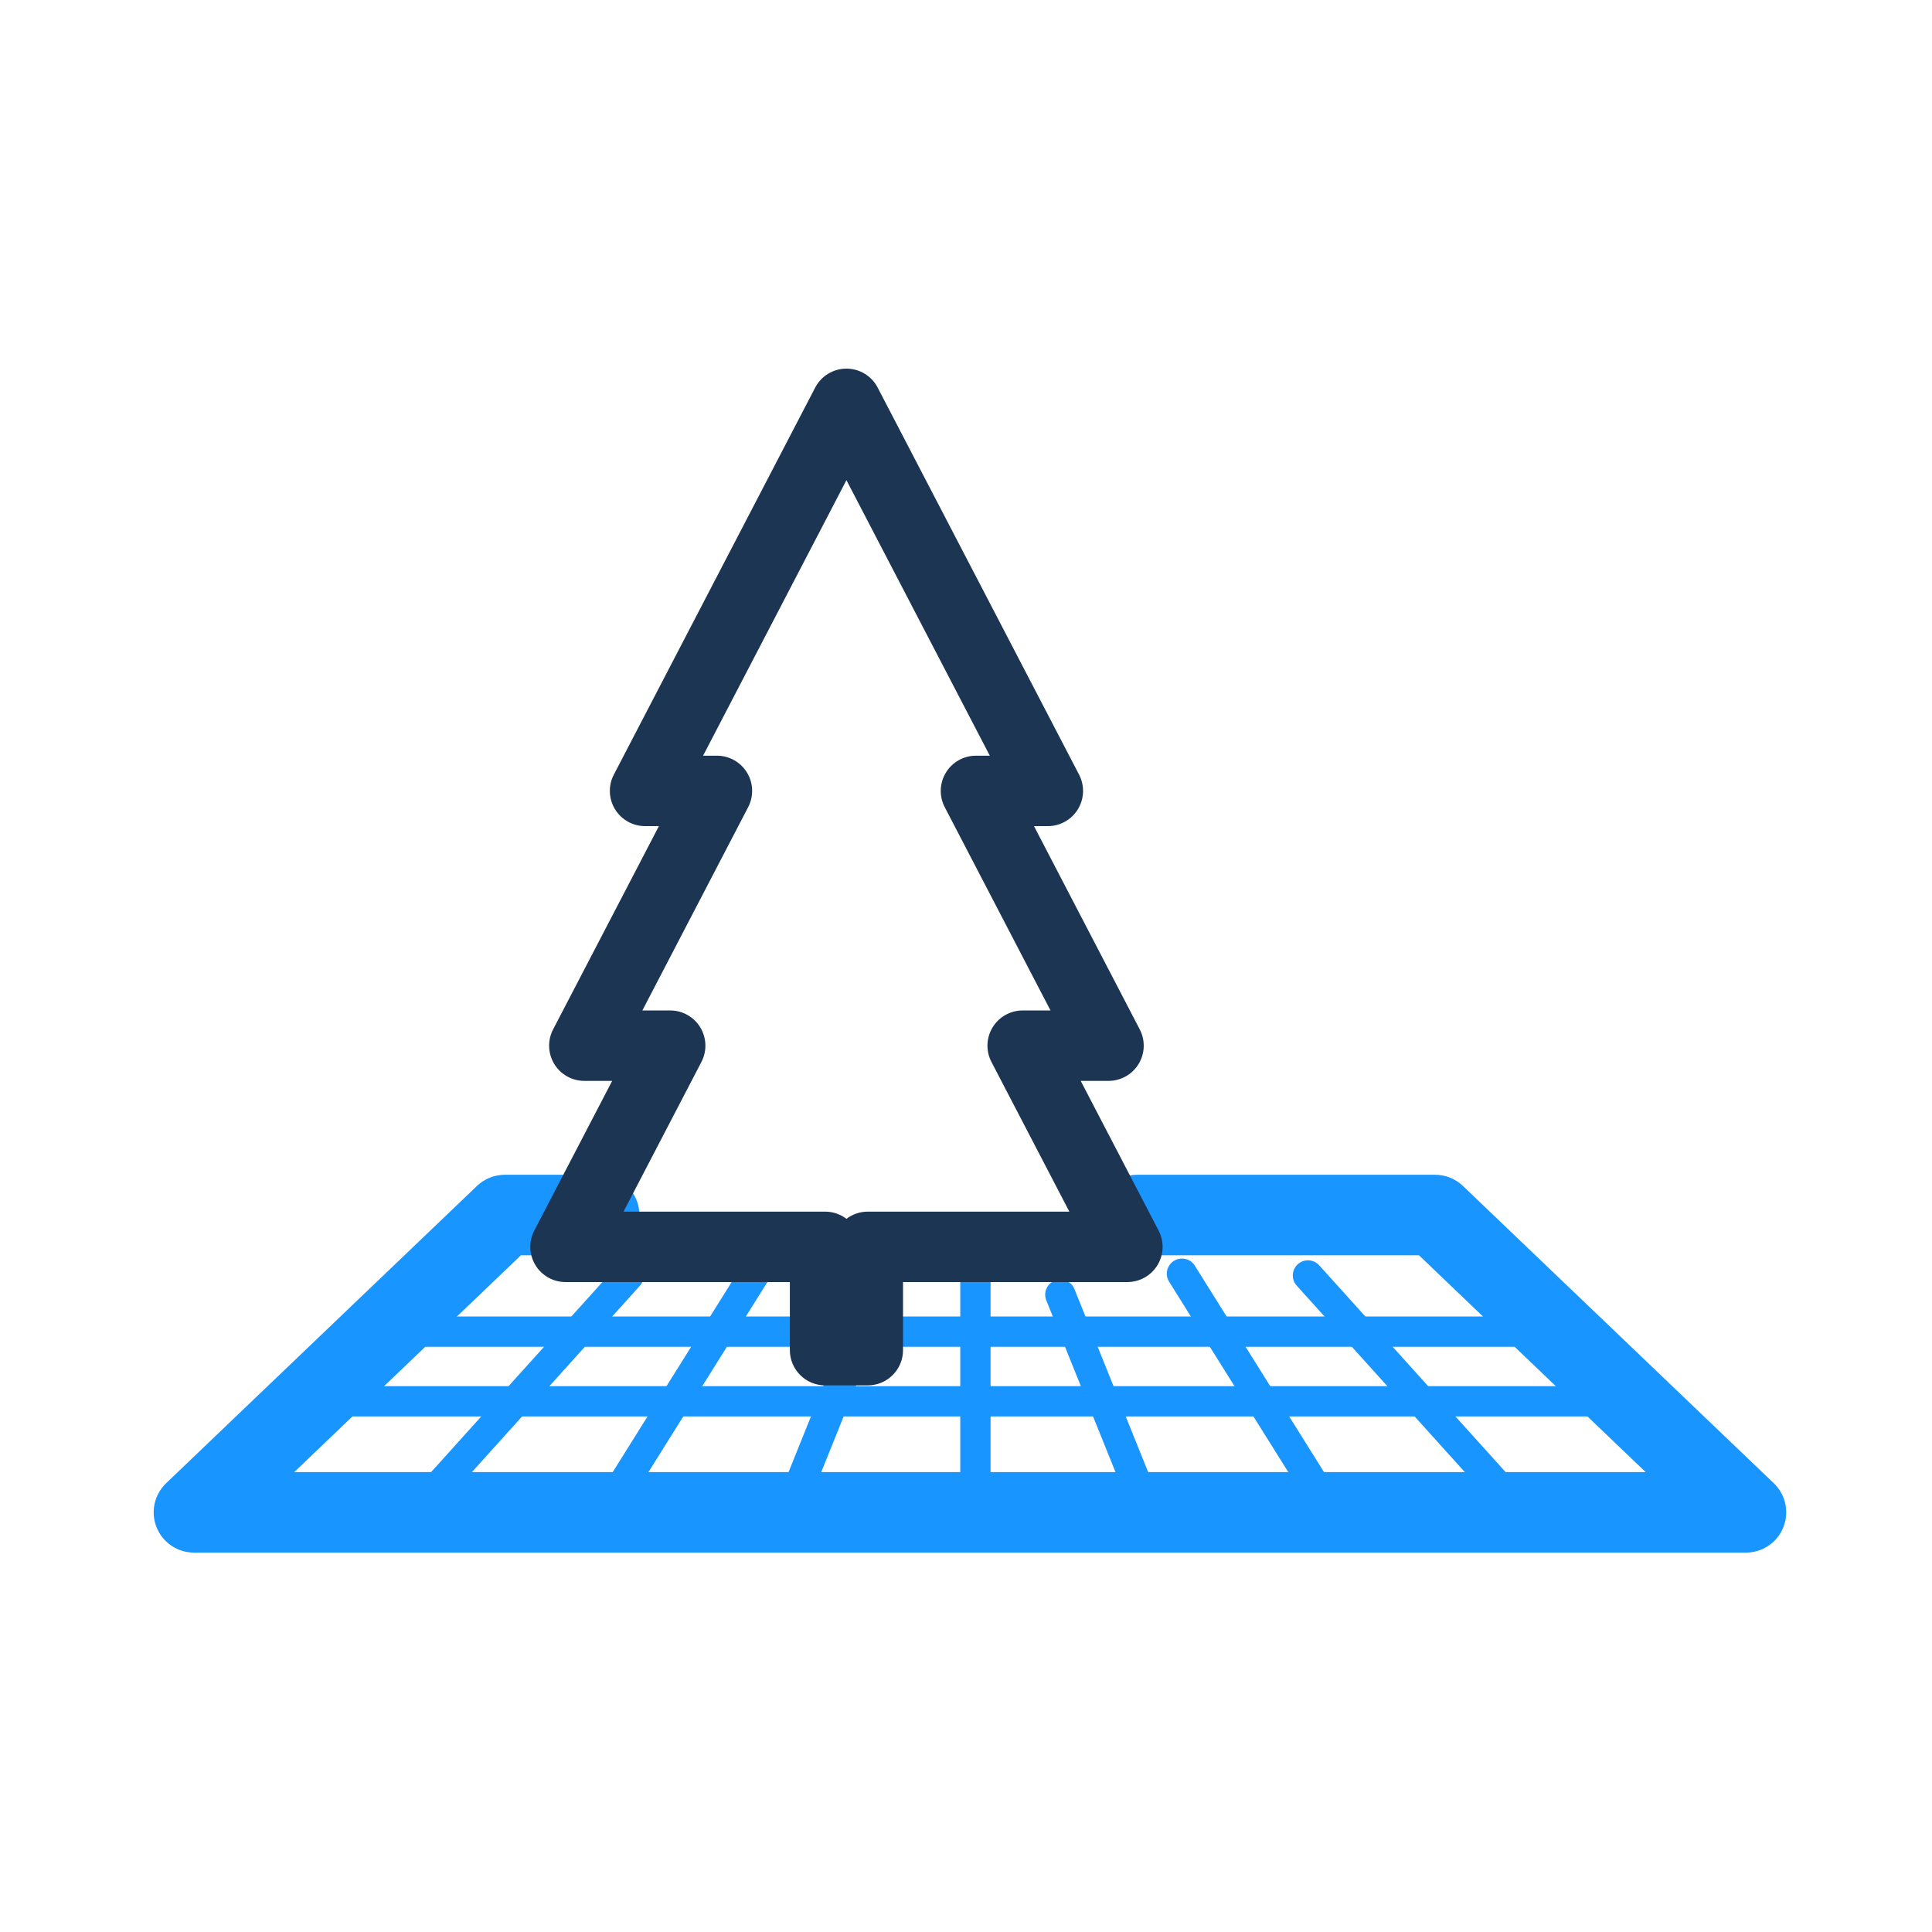 <svg width="96" height="96" viewBox="0 0 96 96" fill="none" xmlns="http://www.w3.org/2000/svg">
<path fill-rule="evenodd" clip-rule="evenodd" d="M23.7 58.929C24.072 58.573 24.567 58.374 25.082 58.374H29.773C30.877 58.374 31.773 59.27 31.773 60.374C31.773 61.479 30.877 62.374 29.773 62.374H25.885L14.621 73.147H81.771L70.507 62.374H56.508C55.404 62.374 54.508 61.479 54.508 60.374C54.508 59.27 55.404 58.374 56.508 58.374H71.31C71.825 58.374 72.32 58.573 72.692 58.929L88.138 73.701C88.729 74.266 88.916 75.133 88.612 75.892C88.308 76.65 87.573 77.147 86.756 77.147H9.636C8.819 77.147 8.084 76.65 7.78 75.892C7.476 75.133 7.664 74.266 8.254 73.701L23.7 58.929Z" fill="#1895FF"/>
<path fill-rule="evenodd" clip-rule="evenodd" d="M58.332 62.651C58.684 62.431 59.149 62.538 59.369 62.89L66.818 74.791C67.039 75.143 66.932 75.608 66.58 75.829C66.227 76.049 65.763 75.942 65.542 75.59L58.093 63.689C57.872 63.337 57.979 62.872 58.332 62.651ZM36.866 62.89C37.086 62.538 37.551 62.431 37.903 62.651C38.256 62.872 38.363 63.337 38.142 63.689L30.692 75.59C30.471 75.942 30.007 76.049 29.654 75.829C29.302 75.608 29.195 75.143 29.416 74.791L36.866 62.89ZM47.715 63.29C47.715 62.874 48.052 62.537 48.468 62.537C48.884 62.537 49.221 62.874 49.221 63.29V75.68C49.221 76.096 48.884 76.433 48.468 76.433C48.052 76.433 47.715 76.096 47.715 75.68V63.29ZM30.683 62.873C30.962 62.564 31.438 62.539 31.747 62.818C32.055 63.096 32.08 63.573 31.802 63.881L31.522 63.629L31.802 63.881L21.317 75.513C21.038 75.822 20.562 75.847 20.253 75.568L20.505 75.289L20.253 75.568C19.944 75.29 19.92 74.814 20.198 74.505L30.683 62.873L30.963 63.125L30.683 62.873ZM64.487 62.818C64.796 62.539 65.273 62.564 65.551 62.873L76.036 74.505C76.314 74.814 76.29 75.29 75.981 75.568C75.672 75.847 75.196 75.822 74.917 75.513L64.432 63.881C64.154 63.572 64.179 63.096 64.487 62.818ZM42.847 64.051C43.003 63.665 43.441 63.478 43.827 63.634C44.213 63.789 44.4 64.228 44.244 64.614L39.602 76.138C39.447 76.523 39.008 76.71 38.622 76.555C38.237 76.399 38.05 75.96 38.205 75.575L42.847 64.051ZM52.407 63.634C52.793 63.478 53.231 63.665 53.387 64.051L58.029 75.575C58.184 75.96 57.997 76.399 57.612 76.555C57.226 76.71 56.787 76.523 56.632 76.138L51.99 64.614C51.834 64.228 52.021 63.789 52.407 63.634Z" fill="#1895FF"/>
<path fill-rule="evenodd" clip-rule="evenodd" d="M19.561 66.168C19.561 65.753 19.898 65.415 20.314 65.415H76.761C77.177 65.415 77.514 65.753 77.514 66.168C77.514 66.584 77.177 66.921 76.761 66.921H20.314C19.898 66.921 19.561 66.584 19.561 66.168ZM15.306 69.629C15.306 69.213 15.644 68.876 16.059 68.876H80.174C80.59 68.876 80.927 69.213 80.927 69.629C80.927 70.045 80.59 70.382 80.174 70.382H16.059C15.644 70.382 15.306 70.045 15.306 69.629Z" fill="#1895FF"/>
<path fill-rule="evenodd" clip-rule="evenodd" d="M42.059 18.317C42.711 18.317 43.31 18.68 43.611 19.259L53.619 38.492C53.901 39.034 53.88 39.685 53.562 40.208C53.245 40.73 52.678 41.05 52.066 41.05H51.379L56.634 51.151C56.916 51.694 56.895 52.344 56.578 52.867C56.26 53.389 55.693 53.709 55.082 53.709H53.7L57.571 61.147C57.853 61.69 57.832 62.34 57.515 62.863C57.197 63.386 56.63 63.705 56.019 63.705H44.871V67.088C44.871 68.054 44.087 68.838 43.121 68.838H40.998C40.032 68.838 39.248 68.054 39.248 67.088V63.705H28.1C27.488 63.705 26.921 63.386 26.604 62.863C26.287 62.34 26.265 61.69 26.547 61.147L30.418 53.709H29.036C28.424 53.709 27.857 53.389 27.54 52.867C27.222 52.344 27.201 51.693 27.483 51.151L32.74 41.05H32.053C31.442 41.05 30.875 40.73 30.557 40.208C30.24 39.685 30.218 39.034 30.501 38.492L40.506 19.259C40.807 18.68 41.406 18.317 42.059 18.317ZM34.936 37.55H35.624C36.235 37.55 36.802 37.869 37.12 38.392C37.437 38.914 37.458 39.565 37.176 40.107L31.919 50.209H33.301C33.913 50.209 34.48 50.528 34.797 51.051C35.114 51.573 35.136 52.224 34.854 52.766L30.983 60.205H40.998C41.398 60.205 41.765 60.339 42.06 60.563C42.354 60.339 42.722 60.205 43.121 60.205H53.135L49.264 52.767C48.982 52.224 49.003 51.574 49.32 51.051C49.638 50.528 50.205 50.209 50.816 50.209H52.199L46.943 40.107C46.661 39.565 46.682 38.914 47 38.392C47.317 37.869 47.884 37.55 48.496 37.55H49.183L42.059 23.859L34.936 37.55Z" fill="#1C3553"/>
</svg>
